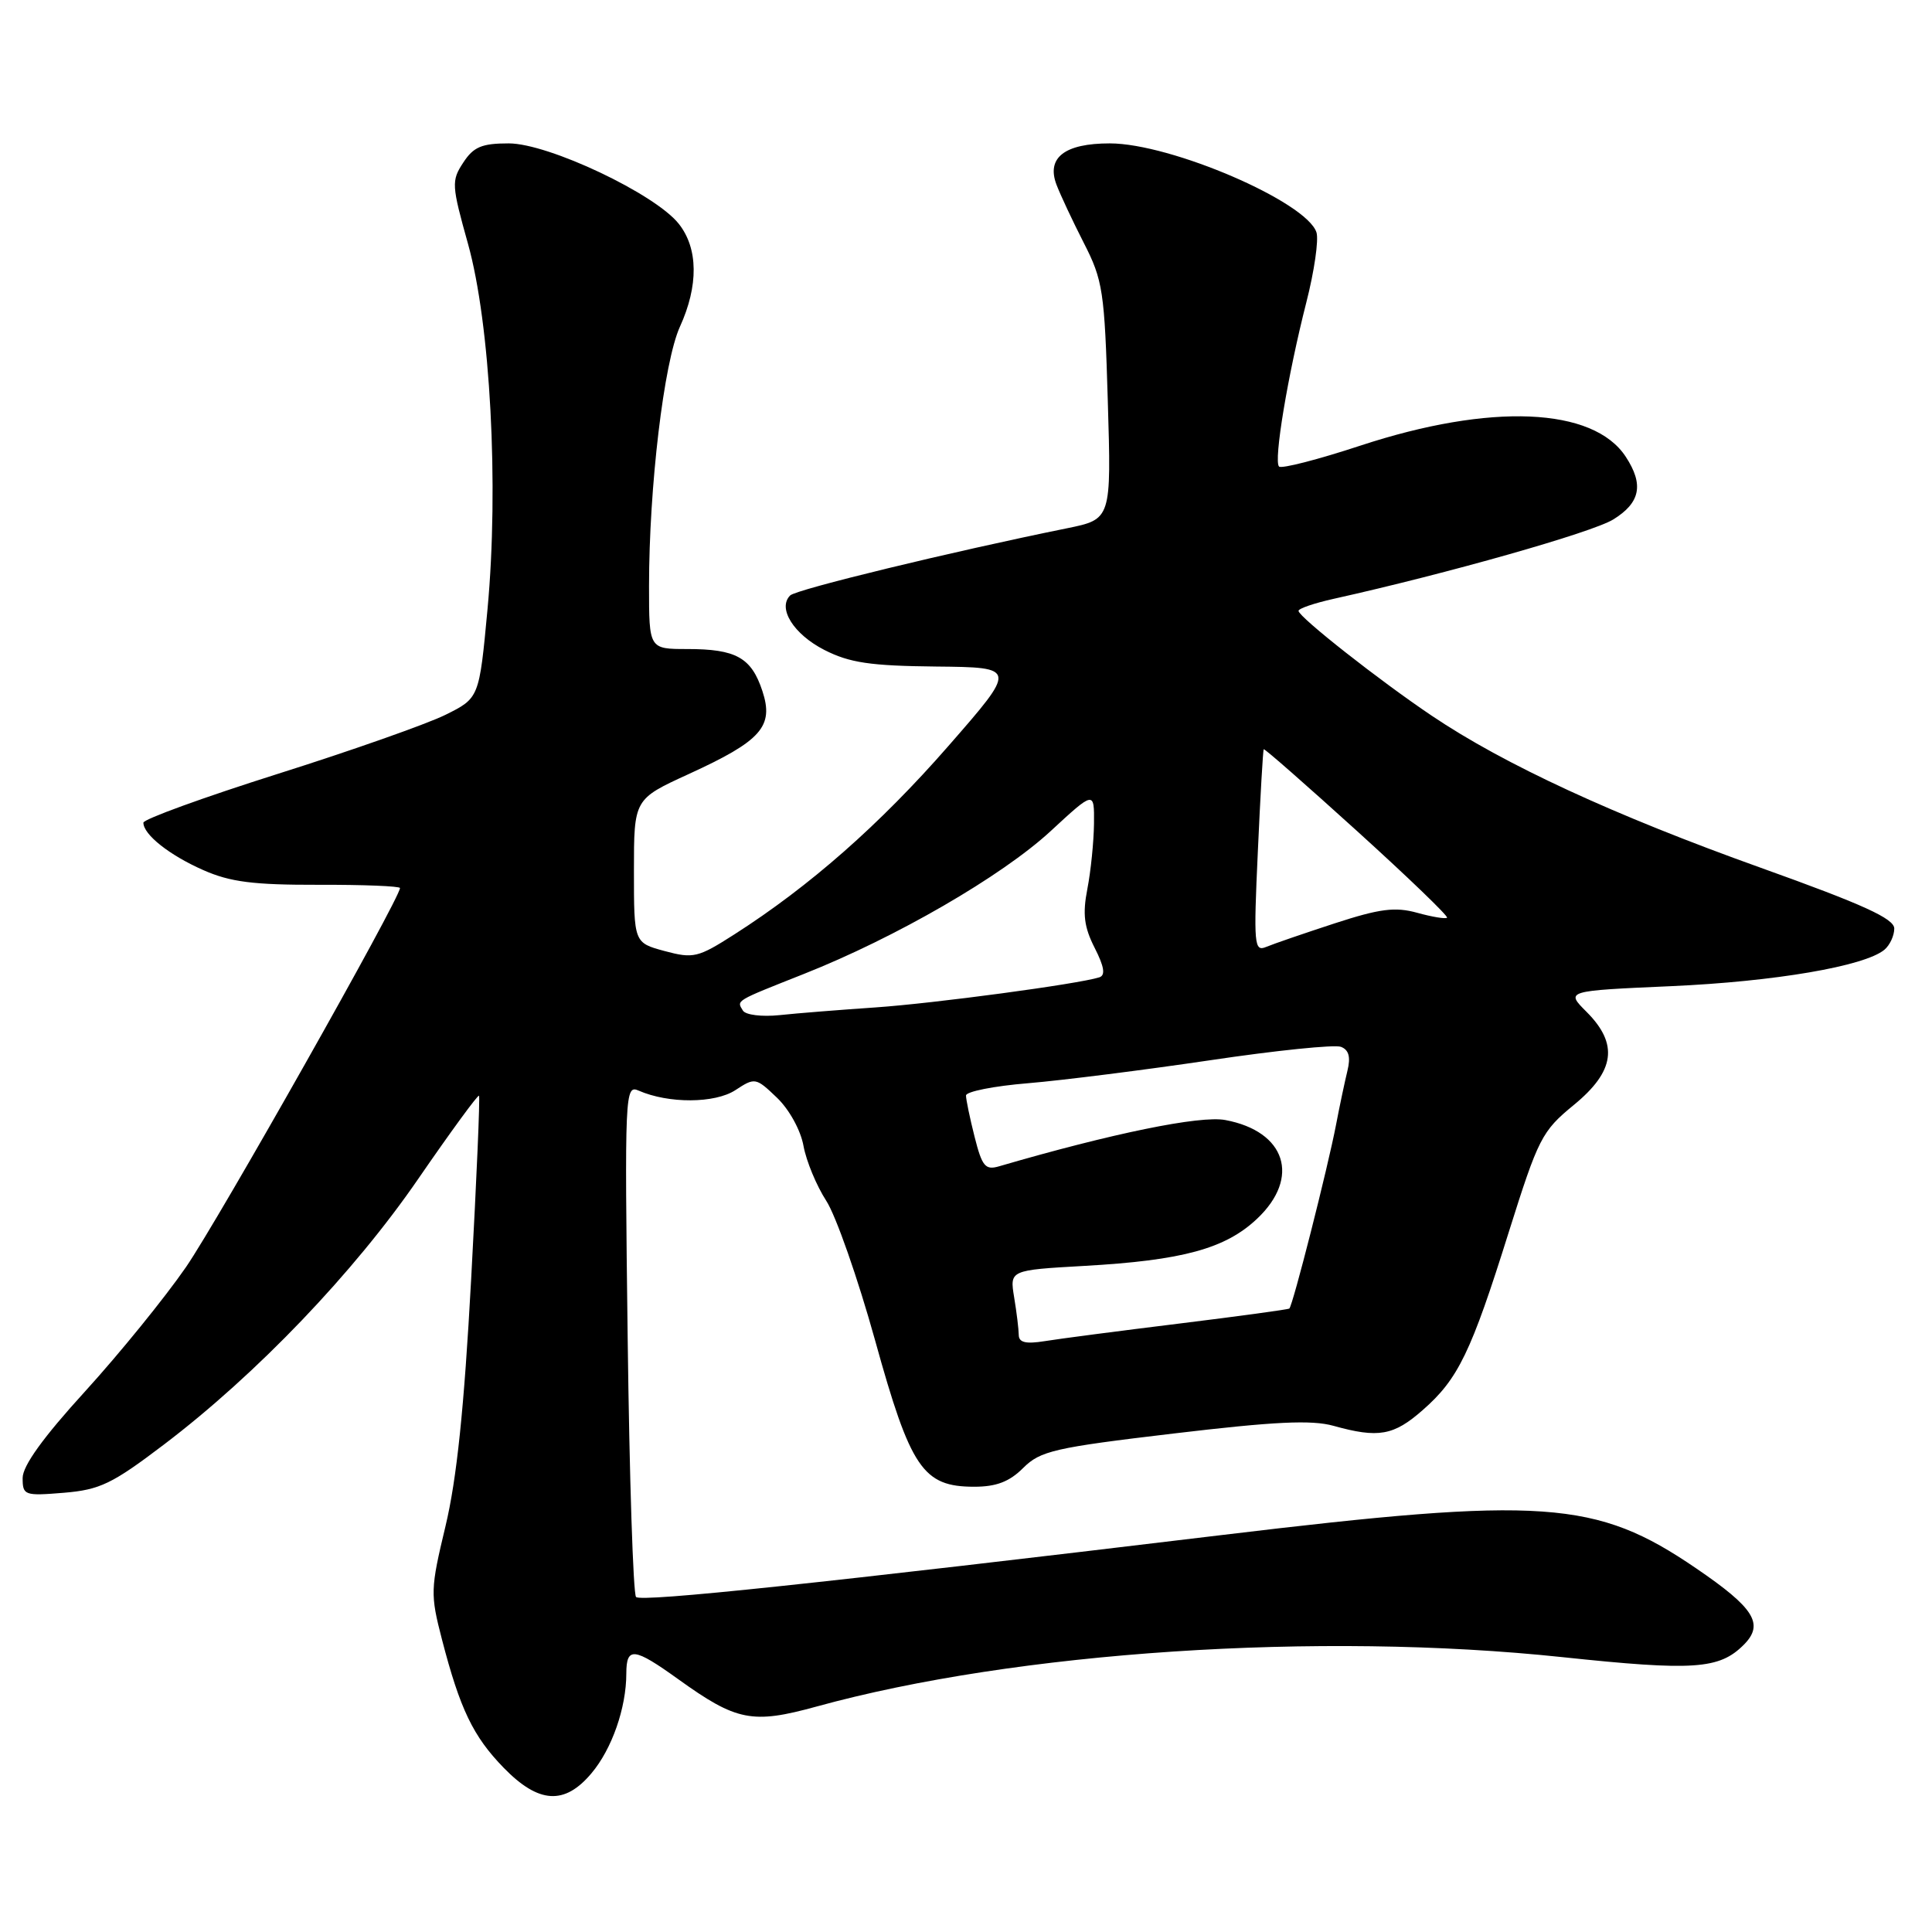 <?xml version="1.0" encoding="UTF-8" standalone="no"?>
<!DOCTYPE svg PUBLIC "-//W3C//DTD SVG 1.1//EN" "http://www.w3.org/Graphics/SVG/1.1/DTD/svg11.dtd" >
<svg xmlns="http://www.w3.org/2000/svg" xmlns:xlink="http://www.w3.org/1999/xlink" version="1.1" viewBox="0 0 256 256">
 <g >
 <path fill="currentColor"
d=" M 78.37 234.97 C 81.08 231.76 82.99 226.30 82.99 221.75 C 83.00 218.17 83.99 218.28 89.88 222.51 C 97.60 228.06 99.68 228.47 108.18 226.13 C 134.67 218.83 174.81 216.17 207.03 219.58 C 224.43 221.42 227.81 221.19 231.05 217.95 C 233.80 215.20 232.48 213.08 224.73 207.80 C 211.46 198.75 204.54 198.27 161.82 203.41 C 108.55 209.82 84.98 212.31 84.28 211.61 C 83.90 211.23 83.40 195.79 83.17 177.30 C 82.76 144.73 82.81 143.72 84.62 144.51 C 88.58 146.25 94.73 146.22 97.44 144.45 C 100.03 142.75 100.15 142.77 102.95 145.45 C 104.58 147.01 106.10 149.77 106.47 151.85 C 106.84 153.86 108.19 157.11 109.47 159.09 C 110.76 161.06 113.67 169.39 115.95 177.59 C 120.66 194.59 122.29 197.00 129.10 197.00 C 132.02 197.00 133.76 196.33 135.58 194.51 C 137.85 192.25 139.70 191.82 155.49 189.95 C 168.87 188.36 173.78 188.12 176.70 188.93 C 182.65 190.59 184.67 190.23 188.52 186.84 C 193.22 182.73 194.93 179.19 199.91 163.29 C 203.84 150.80 204.30 149.89 208.53 146.42 C 214.00 141.94 214.49 138.34 210.22 134.07 C 207.44 131.29 207.44 131.29 221.47 130.67 C 235.17 130.06 247.05 128.03 249.69 125.85 C 250.41 125.25 251.00 123.98 251.00 123.04 C 251.00 121.72 246.89 119.85 233.30 114.98 C 213.88 108.03 199.29 101.29 189.72 94.84 C 182.80 90.19 172.14 81.80 172.06 80.95 C 172.03 80.64 174.14 79.92 176.75 79.34 C 191.85 75.98 210.94 70.56 213.75 68.84 C 217.36 66.62 217.84 64.21 215.42 60.52 C 211.12 53.95 197.50 53.38 180.28 59.04 C 174.67 60.89 169.81 62.14 169.48 61.82 C 168.74 61.08 170.63 49.74 173.10 40.05 C 174.15 35.95 174.75 31.79 174.44 30.80 C 173.15 26.75 155.16 19.00 147.05 19.00 C 141.07 19.00 138.63 20.89 139.99 24.47 C 140.49 25.79 142.12 29.27 143.61 32.19 C 146.14 37.13 146.36 38.59 146.79 53.15 C 147.26 68.80 147.26 68.80 141.38 70.00 C 126.00 73.12 105.50 78.10 104.70 78.90 C 103.00 80.60 105.16 84.04 109.23 86.12 C 112.57 87.82 115.30 88.23 124.04 88.32 C 134.77 88.43 134.77 88.43 125.63 98.89 C 116.59 109.24 107.30 117.42 97.31 123.81 C 92.48 126.90 91.88 127.04 88.07 126.02 C 84.00 124.92 84.00 124.92 84.00 115.40 C 84.00 105.89 84.00 105.89 91.25 102.57 C 100.89 98.16 102.57 96.26 101.02 91.56 C 99.56 87.13 97.53 86.00 91.07 86.00 C 86.00 86.00 86.00 86.00 86.00 77.67 C 86.00 64.54 87.97 47.97 90.09 43.30 C 92.57 37.86 92.52 32.93 89.96 29.68 C 86.84 25.70 72.67 19.00 67.41 19.00 C 63.84 19.00 62.74 19.46 61.38 21.55 C 59.80 23.95 59.84 24.54 62.01 32.30 C 64.97 42.90 66.12 64.34 64.60 80.70 C 63.50 92.50 63.50 92.50 59.00 94.73 C 56.52 95.95 46.51 99.48 36.75 102.56 C 26.99 105.65 19.00 108.55 19.00 109.01 C 19.00 110.58 22.44 113.31 26.93 115.29 C 30.50 116.87 33.57 117.26 42.20 117.24 C 48.14 117.22 53.00 117.42 53.00 117.67 C 53.00 119.04 28.96 161.63 24.65 167.89 C 21.85 171.95 15.83 179.36 11.28 184.36 C 5.72 190.45 3.00 194.23 3.00 195.84 C 3.00 198.14 3.24 198.23 8.46 197.80 C 13.25 197.40 14.86 196.62 21.71 191.42 C 34.00 182.09 46.89 168.62 55.43 156.19 C 59.71 149.97 63.33 145.02 63.47 145.19 C 63.62 145.36 63.15 156.30 62.43 169.50 C 61.50 186.63 60.52 196.00 59.03 202.23 C 57.03 210.57 57.01 211.24 58.56 217.23 C 60.96 226.48 62.69 230.08 66.75 234.25 C 71.38 239.00 74.81 239.21 78.37 234.97 Z  M 134.99 176.88 C 134.98 176.12 134.71 173.88 134.38 171.90 C 133.79 168.30 133.79 168.30 143.64 167.74 C 156.69 167.01 162.37 165.46 166.57 161.49 C 172.35 156.04 170.38 149.91 162.36 148.41 C 159.03 147.78 147.33 150.18 132.39 154.54 C 130.56 155.08 130.13 154.56 129.14 150.64 C 128.51 148.15 128.00 145.69 128.00 145.16 C 128.00 144.64 131.71 143.90 136.25 143.53 C 140.79 143.15 151.63 141.78 160.34 140.49 C 169.06 139.19 176.86 138.39 177.68 138.71 C 178.73 139.11 178.99 140.06 178.54 141.89 C 178.19 143.33 177.51 146.53 177.04 149.00 C 175.94 154.75 171.28 173.09 170.84 173.39 C 170.65 173.52 164.05 174.42 156.17 175.39 C 148.28 176.36 140.30 177.40 138.42 177.71 C 135.91 178.11 135.00 177.89 134.99 176.88 Z  M 98.44 133.91 C 97.59 132.53 97.32 132.70 106.50 129.06 C 118.68 124.24 132.74 116.10 139.20 110.14 C 145.00 104.78 145.00 104.78 144.96 109.14 C 144.93 111.54 144.54 115.43 144.08 117.79 C 143.43 121.14 143.65 122.84 145.05 125.60 C 146.32 128.09 146.50 129.23 145.67 129.50 C 142.89 130.39 123.75 132.96 115.98 133.49 C 111.31 133.81 105.61 134.26 103.29 134.51 C 100.96 134.75 98.80 134.49 98.44 133.91 Z  M 166.67 112.85 C 167.00 105.51 167.35 99.40 167.45 99.28 C 167.54 99.15 173.12 104.05 179.85 110.15 C 186.58 116.25 191.93 121.40 191.74 121.60 C 191.55 121.79 189.77 121.50 187.79 120.95 C 184.86 120.14 182.84 120.40 176.85 122.35 C 172.81 123.67 168.73 125.07 167.78 125.47 C 166.18 126.14 166.10 125.22 166.67 112.85 Z "/>
</g>
</svg>